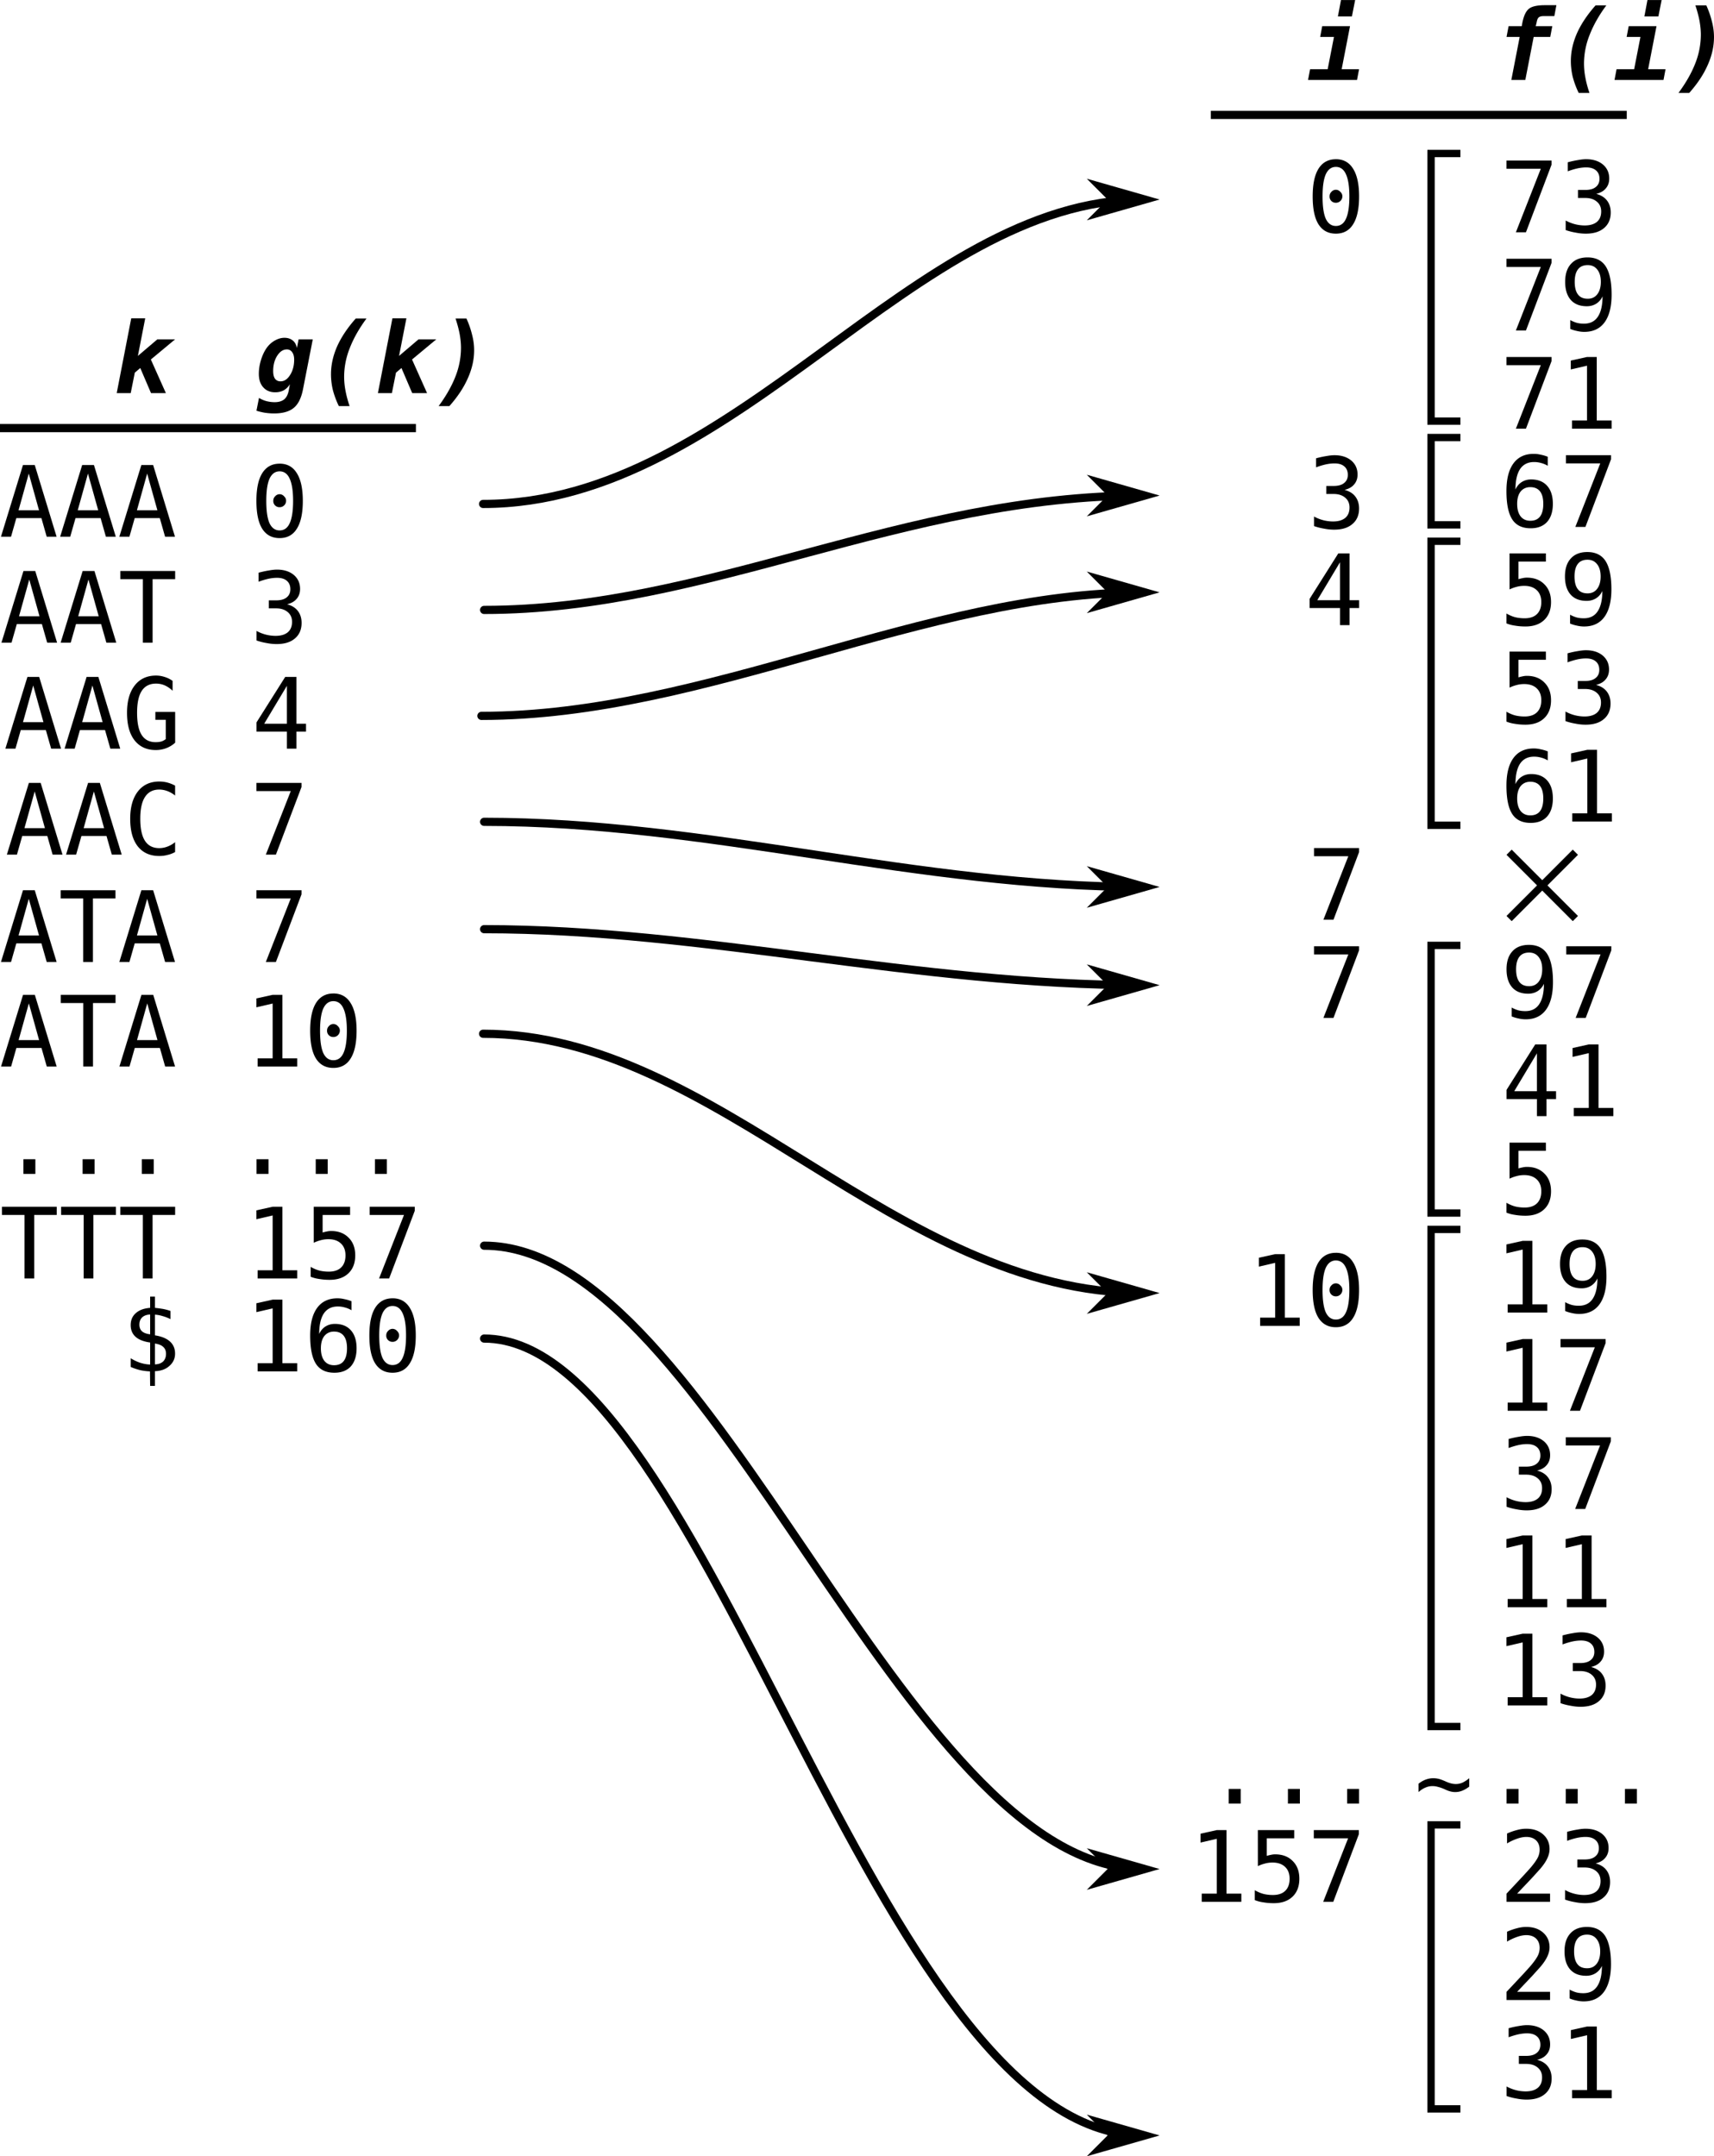 <svg xmlns="http://www.w3.org/2000/svg" xmlns:xlink="http://www.w3.org/1999/xlink" width="209.183" height="263.1" viewBox="0 0 156.888 197.325"><defs><symbol overflow="visible" id="a"><path d="M1.36-4.922h2.546L3.141-.984h1.593L4.547 0H.063L.25-.984h1.61l.577-2.954H1.173zm1.718-2.39h1.297l-.297 1.5H2.797zm0 0"/></symbol><symbol overflow="visible" id="c"><path d="M3.766-5.25l-.079.328h1.516l-.187.984H3.5L2.734 0h-1.28l.765-3.938H1.016l.187-.984h1.203l.063-.344c.125-.613.32-1.03.594-1.25.269-.218.753-.328 1.453-.328h1.062l-.187 1H4.375c-.188 0-.328.043-.422.125-.086.074-.148.23-.187.469zm0 0"/></symbol><symbol overflow="visible" id="d"><path d="M4.734-6.828c-.68.918-1.187 1.82-1.53 2.703a7.1 7.1 0 00-.517 2.61c0 .417.04.85.126 1.296.082.446.207.914.374 1.407h-.984a8.067 8.067 0 01-.547-1.47 6.202 6.202 0 01-.172-1.452c0-.844.188-1.692.563-2.547C2.43-5.133 3-5.984 3.75-6.828zm0 0"/></symbol><symbol overflow="visible" id="e"><path d="M.5 1.188C1.176.27 1.688-.625 2.031-1.5a7.195 7.195 0 00.516-2.625c0-.414-.043-.848-.125-1.297-.086-.445-.211-.914-.375-1.406h1c.226.5.398.996.515 1.484.126.48.188.953.188 1.422 0 .856-.195 1.711-.578 2.563-.375.855-.938 1.703-1.688 2.546zm0 0"/></symbol><symbol overflow="visible" id="q"><path d="M2.281-1.078c.344 0 .633-.192.875-.578.25-.395.375-.864.375-1.407 0-.289-.062-.519-.187-.687A.565.565 0 002.859-4c-.343 0-.64.2-.89.594-.242.386-.36.851-.36 1.39 0 .305.055.54.172.704.125.156.29.234.5.234zm2.063.703c-.157.813-.438 1.383-.844 1.719-.406.343-1.012.515-1.813.515-.28 0-.558-.023-.828-.062a5.54 5.54 0 01-.78-.188L.311.438C.532.57.758.671 1 .734c.25.063.5.094.75.094.363 0 .648-.086.86-.25.206-.168.347-.433.421-.797l.11-.594c-.157.25-.352.438-.579.563-.23.117-.484.172-.765.172-.461 0-.824-.149-1.094-.453C.43-.832.297-1.242.297-1.766c0-.406.062-.816.187-1.234.125-.414.29-.781.5-1.094.207-.3.457-.535.75-.703.301-.176.602-.266.907-.266.312 0 .566.086.765.25.196.157.32.387.375.688l.156-.797h1.297zm0 0"/></symbol><symbol overflow="visible" id="r"><path d="M1.688-6.844h1.28l-.671 3.438 1.781-1.516h1.625L3.484-3.078 4.86 0H3.5l-.984-2.297-.5.422L1.64 0H.359zm0 0"/></symbol><symbol overflow="visible" id="f"><path d="M2.125-3.297a.55.55 0 01.172-.406.532.532 0 01.812 0c.125.117.188.25.188.406a.574.574 0 01-.172.422.572.572 0 01-.422.172.56.56 0 01-.578-.594zm.578-2.687c-.406 0-.715.226-.922.671-.199.45-.297 1.125-.297 2.032 0 .918.098 1.601.297 2.047.207.437.516.656.922.656.414 0 .723-.219.922-.656.207-.446.313-1.13.313-2.047 0-.906-.106-1.582-.313-2.031-.2-.446-.508-.672-.922-.672zm0-.704c.695 0 1.223.293 1.578.875.364.575.547 1.418.547 2.532 0 1.125-.183 1.976-.547 2.547-.355.574-.883.859-1.578.859-.7 0-1.23-.285-1.594-.86C.754-1.304.58-2.155.58-3.28c0-1.114.175-1.957.53-2.531.364-.583.895-.875 1.594-.875zm0 0"/></symbol><symbol overflow="visible" id="g"><path d="M.61-6.563h4.124v.375L2.391 0h-.922L3.75-5.813H.61zm0 0"/></symbol><symbol overflow="visible" id="h"><path d="M3.406-3.516c.438.118.766.32.985.61.226.293.343.656.343 1.094 0 .605-.203 1.078-.609 1.421-.398.344-.953.516-1.672.516-.305 0-.61-.031-.922-.094A5.407 5.407 0 01.61-.203v-.875a3.632 3.632 0 001.735.453c.488 0 .863-.11 1.125-.328.258-.219.39-.535.39-.953 0-.375-.132-.672-.39-.89-.262-.227-.617-.345-1.063-.345h-.672v-.734h.672c.414 0 .735-.086.953-.266.227-.175.344-.425.344-.75 0-.332-.105-.586-.312-.765-.211-.188-.512-.282-.907-.282-.261 0-.53.032-.812.094a6.498 6.498 0 00-.875.266v-.828c.351-.094.664-.16.937-.203.282-.051.532-.079.75-.079.633 0 1.145.165 1.532.485.382.324.578.75.578 1.281 0 .367-.106.668-.313.906-.199.243-.492.407-.875.5zm0 0"/></symbol><symbol overflow="visible" id="i"><path d="M3.234-5.75L1.156-2.281h2.078zm-.156-.813H4.11v4.282h.875v.719H4.11V0h-.875v-1.563H.454v-.843zm0 0"/></symbol><symbol overflow="visible" id="j"><path d="M2.156-1.344H3.25V0H2.156zm0 0"/></symbol><symbol overflow="visible" id="k"><path d="M1.188-.75h1.375v-5.016l-1.485.344v-.812l1.484-.329h.891V-.75h1.36V0H1.188zm0 0"/></symbol><symbol overflow="visible" id="l"><path d="M.906-6.563h3.328v.75H1.72v1.61c.125-.04.25-.07.375-.094a1.72 1.72 0 01.39-.047c.676 0 1.211.203 1.61.61.406.398.61.937.61 1.625 0 .699-.212 1.246-.626 1.64-.418.399-.992.594-1.719.594-.343 0-.664-.027-.953-.078a3.303 3.303 0 01-.781-.203v-.906c.27.156.54.273.813.343.269.063.55.094.843.094.489 0 .864-.125 1.125-.375.27-.258.406-.629.406-1.11 0-.468-.14-.831-.421-1.093-.274-.258-.653-.39-1.141-.39-.242 0-.477.03-.703.093a3.237 3.237 0 00-.64.234zm0 0"/></symbol><symbol overflow="visible" id="m"><path d="M2.625-2.906c.375 0 .664-.133.875-.406.219-.282.328-.66.328-1.141 0-.477-.11-.852-.328-1.125-.21-.27-.5-.406-.875-.406-.398 0-.695.132-.89.39-.2.262-.298.64-.298 1.14 0 .513.098.9.297 1.157.196.262.493.39.891.39zM1.031-.141v-.812c.188.105.383.187.594.25.207.055.426.078.656.078.563 0 .985-.207 1.266-.625.289-.426.437-1.05.437-1.875a1.528 1.528 0 01-.578.672c-.25.156-.539.234-.86.234-.636 0-1.124-.191-1.468-.578C.734-3.19.562-3.742.562-4.453c0-.707.176-1.254.532-1.64.351-.395.86-.595 1.515-.595.758 0 1.317.278 1.672.829.352.554.532 1.414.532 2.578 0 1.105-.215 1.949-.641 2.531-.43.586-1.047.875-1.86.875-.218 0-.437-.027-.656-.078a3.364 3.364 0 01-.625-.188zm0 0"/></symbol><symbol overflow="visible" id="n"><path d="M1.64-.75h3.016V0H.672v-.75c.539-.57 1.015-1.078 1.422-1.516.414-.445.703-.765.86-.953.288-.351.487-.64.593-.86a1.61 1.61 0 00.156-.687c0-.363-.11-.648-.328-.859-.219-.207-.516-.313-.89-.313-.262 0-.54.055-.829.157a4.724 4.724 0 00-.937.437v-.906c.3-.133.597-.238.89-.313.29-.082.579-.125.86-.125.644 0 1.16.172 1.547.516.394.344.593.793.593 1.344 0 .281-.07.562-.203.844-.125.28-.336.593-.625.937-.168.188-.406.453-.719.797-.312.336-.789.836-1.421 1.5zm0 0"/></symbol><symbol overflow="visible" id="o"><path d="M4.36-6.422v.828a2.258 2.258 0 00-.594-.25 2.298 2.298 0 00-.657-.093c-.562 0-.992.214-1.28.64-.282.43-.423 1.055-.423 1.875.133-.3.328-.531.578-.687.25-.157.536-.235.86-.235.633 0 1.125.2 1.469.594.343.387.515.934.515 1.64 0 .712-.18 1.262-.531 1.657-.356.387-.856.578-1.5.578-.774 0-1.336-.27-1.688-.813C.754-1.238.58-2.101.58-3.28c0-1.102.21-1.946.64-2.531.426-.583 1.047-.875 1.86-.875.218 0 .429.027.64.078.219.043.43.105.64.187zM2.765-3.64c-.375 0-.672.137-.891.407-.21.273-.313.648-.313 1.125 0 .48.102.859.313 1.14.219.274.516.406.89.406.395 0 .692-.128.891-.39.196-.258.297-.645.297-1.156 0-.508-.101-.891-.297-1.141-.199-.258-.496-.39-.89-.39zm0 0"/></symbol><symbol overflow="visible" id="p"><path d="M5.031-3.422v.766a2.696 2.696 0 01-.64.375 1.72 1.72 0 01-.657.125c-.273 0-.574-.078-.906-.235a3.595 3.595 0 00-.703-.25 1.761 1.761 0 00-.453-.062c-.23 0-.45.047-.656.14-.211.086-.418.22-.625.407v-.766c.226-.176.445-.3.656-.375.219-.082.445-.125.687-.125.157 0 .305.016.454.047.144.031.328.094.546.188.032.011.079.03.141.062.344.156.648.234.922.234.207 0 .41-.039.61-.125.195-.093.405-.226.624-.406zm0 0"/></symbol><symbol overflow="visible" id="s"><path d="M2.703-5.781l-.937 3.36H3.64zm-.531-.782H3.25L5.25 0h-.906l-.485-1.703H1.563L1.078 0H.156zm0 0"/></symbol><symbol overflow="visible" id="t"><path d="M4.719-.234c-.23.125-.465.214-.703.265-.23.063-.48.094-.75.094-.844 0-1.5-.297-1.97-.89C.837-1.36.61-2.196.61-3.282c0-1.063.235-1.895.704-2.5.468-.602 1.117-.907 1.953-.907.27 0 .52.032.75.094.238.063.472.157.703.282v.906a2.552 2.552 0 00-.703-.407c-.25-.093-.5-.14-.75-.14-.575 0-1.008.226-1.297.672-.293.437-.438 1.105-.438 2 0 .906.145 1.586.438 2.031.289.438.722.656 1.297.656.257 0 .507-.047.75-.14.25-.094.484-.227.703-.407zm0 0"/></symbol><symbol overflow="visible" id="u"><path d="M.203-6.563H5.22v.75H3.156V0h-.89v-5.813H.203zm0 0"/></symbol><symbol overflow="visible" id="v"><path d="M4.86-.547a2.54 2.54 0 01-.813.5 2.67 2.67 0 01-.969.172c-.824 0-1.469-.297-1.937-.89C.68-1.36.453-2.196.453-3.282c0-1.063.234-1.895.703-2.5.469-.602 1.117-.907 1.953-.907.27 0 .532.043.782.125.257.075.504.196.734.36v.906a2.53 2.53 0 00-.734-.5 1.992 1.992 0 00-.782-.156c-.586 0-1.023.226-1.312.672-.281.437-.422 1.105-.422 2 0 .918.14 1.594.422 2.031.281.438.707.656 1.281.656.195 0 .367-.02.516-.062.156-.051.289-.125.406-.219v-1.766h-.953v-.718h1.812zm0 0"/></symbol><symbol overflow="visible" id="w"><path d="M3.047-2.547V-.64c.32-.007.57-.097.75-.265.176-.176.265-.41.265-.703 0-.27-.085-.477-.25-.625-.156-.157-.414-.258-.765-.313zm-.438-.844v-1.812c-.312.012-.558.101-.734.266-.168.167-.25.386-.25.656 0 .261.078.465.234.61.164.148.414.241.75.28zm.438 4.72h-.438L2.594 0a5.042 5.042 0 01-.89-.11 5.375 5.375 0 01-.876-.296v-.797c.3.187.598.328.89.422.302.094.598.148.891.156v-2.016c-.593-.082-1.043-.257-1.343-.53-.293-.27-.438-.626-.438-1.063 0-.457.156-.82.469-1.094.312-.281.75-.442 1.312-.484v-1.032h.438v1.032c.226.023.46.054.703.093.238.043.477.106.719.188v.75a3.811 3.811 0 00-.735-.282c-.23-.07-.46-.113-.687-.125v1.891c.601.094 1.062.281 1.375.563.312.28.469.652.469 1.109 0 .45-.172.824-.516 1.125-.336.305-.777.465-1.328.484zm0 0"/></symbol><clipPath id="b"><path d="M137 0h19.887v9H137zm0 0"/></clipPath><clipPath id="x"><path d="M40 118h69v79.324H40zm0 0"/></clipPath><clipPath id="y"><path d="M97 191h11v6.324H97zm0 0"/></clipPath></defs><use xlink:href="#a" x="119.666" y="7.317"/><g clip-path="url(#b)"><use xlink:href="#c" x="136.883" y="7.317"/><use xlink:href="#d" x="142.301" y="7.317"/><use xlink:href="#a" x="147.719" y="7.317"/><use xlink:href="#e" x="153.137" y="7.317"/></g><path d="M110.832 10.516h38.07" fill="none" stroke-width=".75" stroke="#000"/><use xlink:href="#f" x="119.574" y="21.257"/><use xlink:href="#g" x="119.666" y="84.168"/><use xlink:href="#h" x="119.666" y="48.346"/><use xlink:href="#i" x="119.42" y="57.206"/><use xlink:href="#j" x="110.314" y="165.053"/><use xlink:href="#j" x="115.732" y="165.053"/><use xlink:href="#j" x="121.15" y="165.053"/><use xlink:href="#k" x="108.811" y="174.041"/><use xlink:href="#l" x="114.229" y="174.041"/><use xlink:href="#g" x="119.647" y="174.041"/><use xlink:href="#l" x="137.266" y="111.13"/><use xlink:href="#k" x="136.813" y="147.079"/><use xlink:href="#k" x="142.231" y="147.079"/><use xlink:href="#k" x="136.813" y="156.066"/><use xlink:href="#h" x="142.231" y="156.066"/><use xlink:href="#k" x="136.813" y="129.104"/><use xlink:href="#g" x="142.231" y="129.104"/><use xlink:href="#k" x="136.813" y="120.117"/><use xlink:href="#m" x="142.231" y="120.117"/><use xlink:href="#n" x="137.226" y="174.041"/><use xlink:href="#h" x="142.644" y="174.041"/><use xlink:href="#n" x="137.226" y="183.028"/><use xlink:href="#m" x="142.644" y="183.028"/><use xlink:href="#h" x="137.292" y="192.015"/><use xlink:href="#k" x="142.71" y="192.015"/><use xlink:href="#h" x="137.292" y="138.091"/><use xlink:href="#g" x="142.71" y="138.091"/><use xlink:href="#i" x="137.446" y="102.142"/><use xlink:href="#k" x="142.864" y="102.142"/><use xlink:href="#l" x="137.266" y="66.193"/><use xlink:href="#h" x="142.684" y="66.193"/><use xlink:href="#l" x="137.266" y="57.206"/><use xlink:href="#m" x="142.684" y="57.206"/><use xlink:href="#o" x="137.31" y="75.18"/><use xlink:href="#k" x="142.728" y="75.18"/><use xlink:href="#o" x="137.31" y="48.219"/><use xlink:href="#g" x="142.728" y="48.219"/><use xlink:href="#g" x="137.284" y="39.231"/><use xlink:href="#k" x="142.702" y="39.231"/><use xlink:href="#g" x="137.284" y="21.257"/><use xlink:href="#h" x="142.702" y="21.257"/><use xlink:href="#g" x="137.284" y="30.244"/><use xlink:href="#m" x="142.702" y="30.244"/><use xlink:href="#m" x="137.336" y="93.155"/><use xlink:href="#g" x="142.754" y="93.155"/><use xlink:href="#j" x="135.745" y="165.053"/><use xlink:href="#j" x="141.163" y="165.053"/><use xlink:href="#j" x="146.581" y="165.053"/><use xlink:href="#g" x="119.666" y="93.155"/><use xlink:href="#k" x="114.155" y="121.333"/><use xlink:href="#f" x="119.573" y="121.333"/><path d="M133.676 14.047h-2.688v24.492h2.688M133.676 40.04h-2.688v7.991h2.688M133.676 49.531h-2.688v25.992h2.688M133.676 86.516h-2.688v24.492h2.688M133.676 112.508h-2.688V158h2.688" fill="none" stroke-width=".672" stroke="#000"/><use xlink:href="#p" x="129.454" y="166.153"/><path d="M133.676 167h-2.688v25.992h2.688M144.2 84.059l-6.067-6.07m0 6.07l6.066-6.07" fill="none" stroke-width=".672" stroke="#000"/><use xlink:href="#q" x="23.395" y="35.976"/><use xlink:href="#d" x="28.813" y="35.976"/><use xlink:href="#r" x="34.231" y="35.976"/><use xlink:href="#e" x="39.649" y="35.976"/><path d="M0 39.176h38.07" fill="none" stroke-width=".75" stroke="#000"/><use xlink:href="#r" x="10.324" y="35.976"/><use xlink:href="#f" x="22.89" y="49.118"/><use xlink:href="#s" x="-.069" y="49.118"/><use xlink:href="#s" x="5.349" y="49.118"/><use xlink:href="#s" x="10.767" y="49.118"/><use xlink:href="#g" x="22.864" y="78.209"/><use xlink:href="#s" x=".472" y="78.209"/><use xlink:href="#s" x="5.89" y="78.209"/><use xlink:href="#t" x="11.308" y="78.209"/><g><use xlink:href="#h" x="22.872" y="58.815"/></g><g><use xlink:href="#s" x="-.024" y="58.815"/><use xlink:href="#s" x="5.394" y="58.815"/><use xlink:href="#u" x="10.812" y="58.815"/></g><g><use xlink:href="#i" x="23.026" y="68.512"/></g><g><use xlink:href="#s" x=".337" y="68.512"/><use xlink:href="#s" x="5.755" y="68.512"/><use xlink:href="#v" x="11.173" y="68.512"/></g><g><use xlink:href="#j" x="21.326" y="107.427"/><use xlink:href="#j" x="26.744" y="107.427"/><use xlink:href="#j" x="32.162" y="107.427"/></g><g><use xlink:href="#j" x="-.013" y="107.427"/><use xlink:href="#j" x="5.405" y="107.427"/><use xlink:href="#j" x="10.823" y="107.427"/></g><g><use xlink:href="#k" x="22.393" y="116.996"/><use xlink:href="#l" x="27.811" y="116.996"/><use xlink:href="#g" x="33.229" y="116.996"/></g><g><use xlink:href="#u" x="-.026" y="116.996"/><use xlink:href="#u" x="5.392" y="116.996"/><use xlink:href="#u" x="10.81" y="116.996"/></g><g><use xlink:href="#g" x="22.864" y="88.033"/></g><g><use xlink:href="#s" x="-.068" y="88.033"/><use xlink:href="#u" x="5.35" y="88.033"/><use xlink:href="#s" x="10.768" y="88.033"/></g><g><use xlink:href="#k" x="22.393" y="97.603"/><use xlink:href="#f" x="27.811" y="97.603"/></g><g><use xlink:href="#s" x="-.062" y="97.603"/><use xlink:href="#u" x="5.356" y="97.603"/><use xlink:href="#s" x="10.774" y="97.603"/></g><g><use xlink:href="#k" x="22.393" y="125.498"/><use xlink:href="#o" x="27.811" y="125.498"/><use xlink:href="#f" x="33.229" y="125.498"/></g><g><use xlink:href="#w" x="11.134" y="125.498"/></g><path d="M44.219 46.117c23.277 0 39.36-27.86 60.445-27.86" fill="none" stroke-width=".75" stroke-linecap="round" stroke="#000"/><path d="M101.664 18.258l-1.5 1.5 5.25-1.5-5.25-1.5zm0 0" fill-rule="evenodd" stroke-width=".4" stroke="#000"/><path d="M44.313 55.816c20.539 0 38.312-10.468 60.351-10.468" fill="none" stroke-width=".75" stroke-linecap="round" stroke="#000"/><path d="M101.664 45.348l-1.5 1.5 5.25-1.5-5.25-1.5zm0 0" fill-rule="evenodd" stroke-width=".4" stroke="#000"/><path d="M44.066 65.512c20.579 0 40.579-11.305 60.598-11.305" fill="none" stroke-width=".75" stroke-linecap="round" stroke="#000"/><path d="M101.664 54.207l-1.5 1.5 5.25-1.5-5.25-1.5zm0 0" fill-rule="evenodd" stroke-width=".4" stroke="#000"/><path d="M44.313 75.207c20.597 0 39.59 5.961 60.351 5.961" fill="none" stroke-width=".75" stroke-linecap="round" stroke="#000"/><path d="M101.664 81.168l-1.5 1.5 5.25-1.5-5.25-1.5zm0 0" fill-rule="evenodd" stroke-width=".4" stroke="#000"/><path d="M44.313 85.031c20.12 0 39.558 5.125 60.351 5.125" fill="none" stroke-width=".75" stroke-linecap="round" stroke="#000"/><path d="M101.664 90.156l-1.5 1.5 5.25-1.5-5.25-1.5zm0 0" fill-rule="evenodd" stroke-width=".4" stroke="#000"/><path d="M44.219 94.602c21.476 0 37.68 23.73 60.445 23.73" fill="none" stroke-width=".75" stroke-linecap="round" stroke="#000"/><path d="M101.664 118.332l-1.5 1.5 5.25-1.5-5.25-1.5zm0 0" fill-rule="evenodd" stroke-width=".4" stroke="#000"/><path d="M44.313 113.996c21.011 0 38.273 57.043 60.351 57.043" fill="none" stroke-width=".75" stroke-linecap="round" stroke="#000"/><path d="M101.664 171.04l-1.5 1.5 5.25-1.5-5.25-1.5zm0 0" fill-rule="evenodd" stroke-width=".4" stroke="#000"/><g clip-path="url(#x)"><path d="M44.313 122.496c20.5 0 35.68 72.926 60.351 72.926" fill="none" stroke-width=".75" stroke-linecap="round" stroke="#000"/></g><path d="M101.664 195.422l-1.5 1.5 5.25-1.5-5.25-1.5zm0 0" fill-rule="evenodd"/><g clip-path="url(#y)"><path d="M101.664 195.422l-1.5 1.5 5.25-1.5-5.25-1.5zm0 0" fill="none" stroke-width=".4" stroke="#000"/></g></svg>